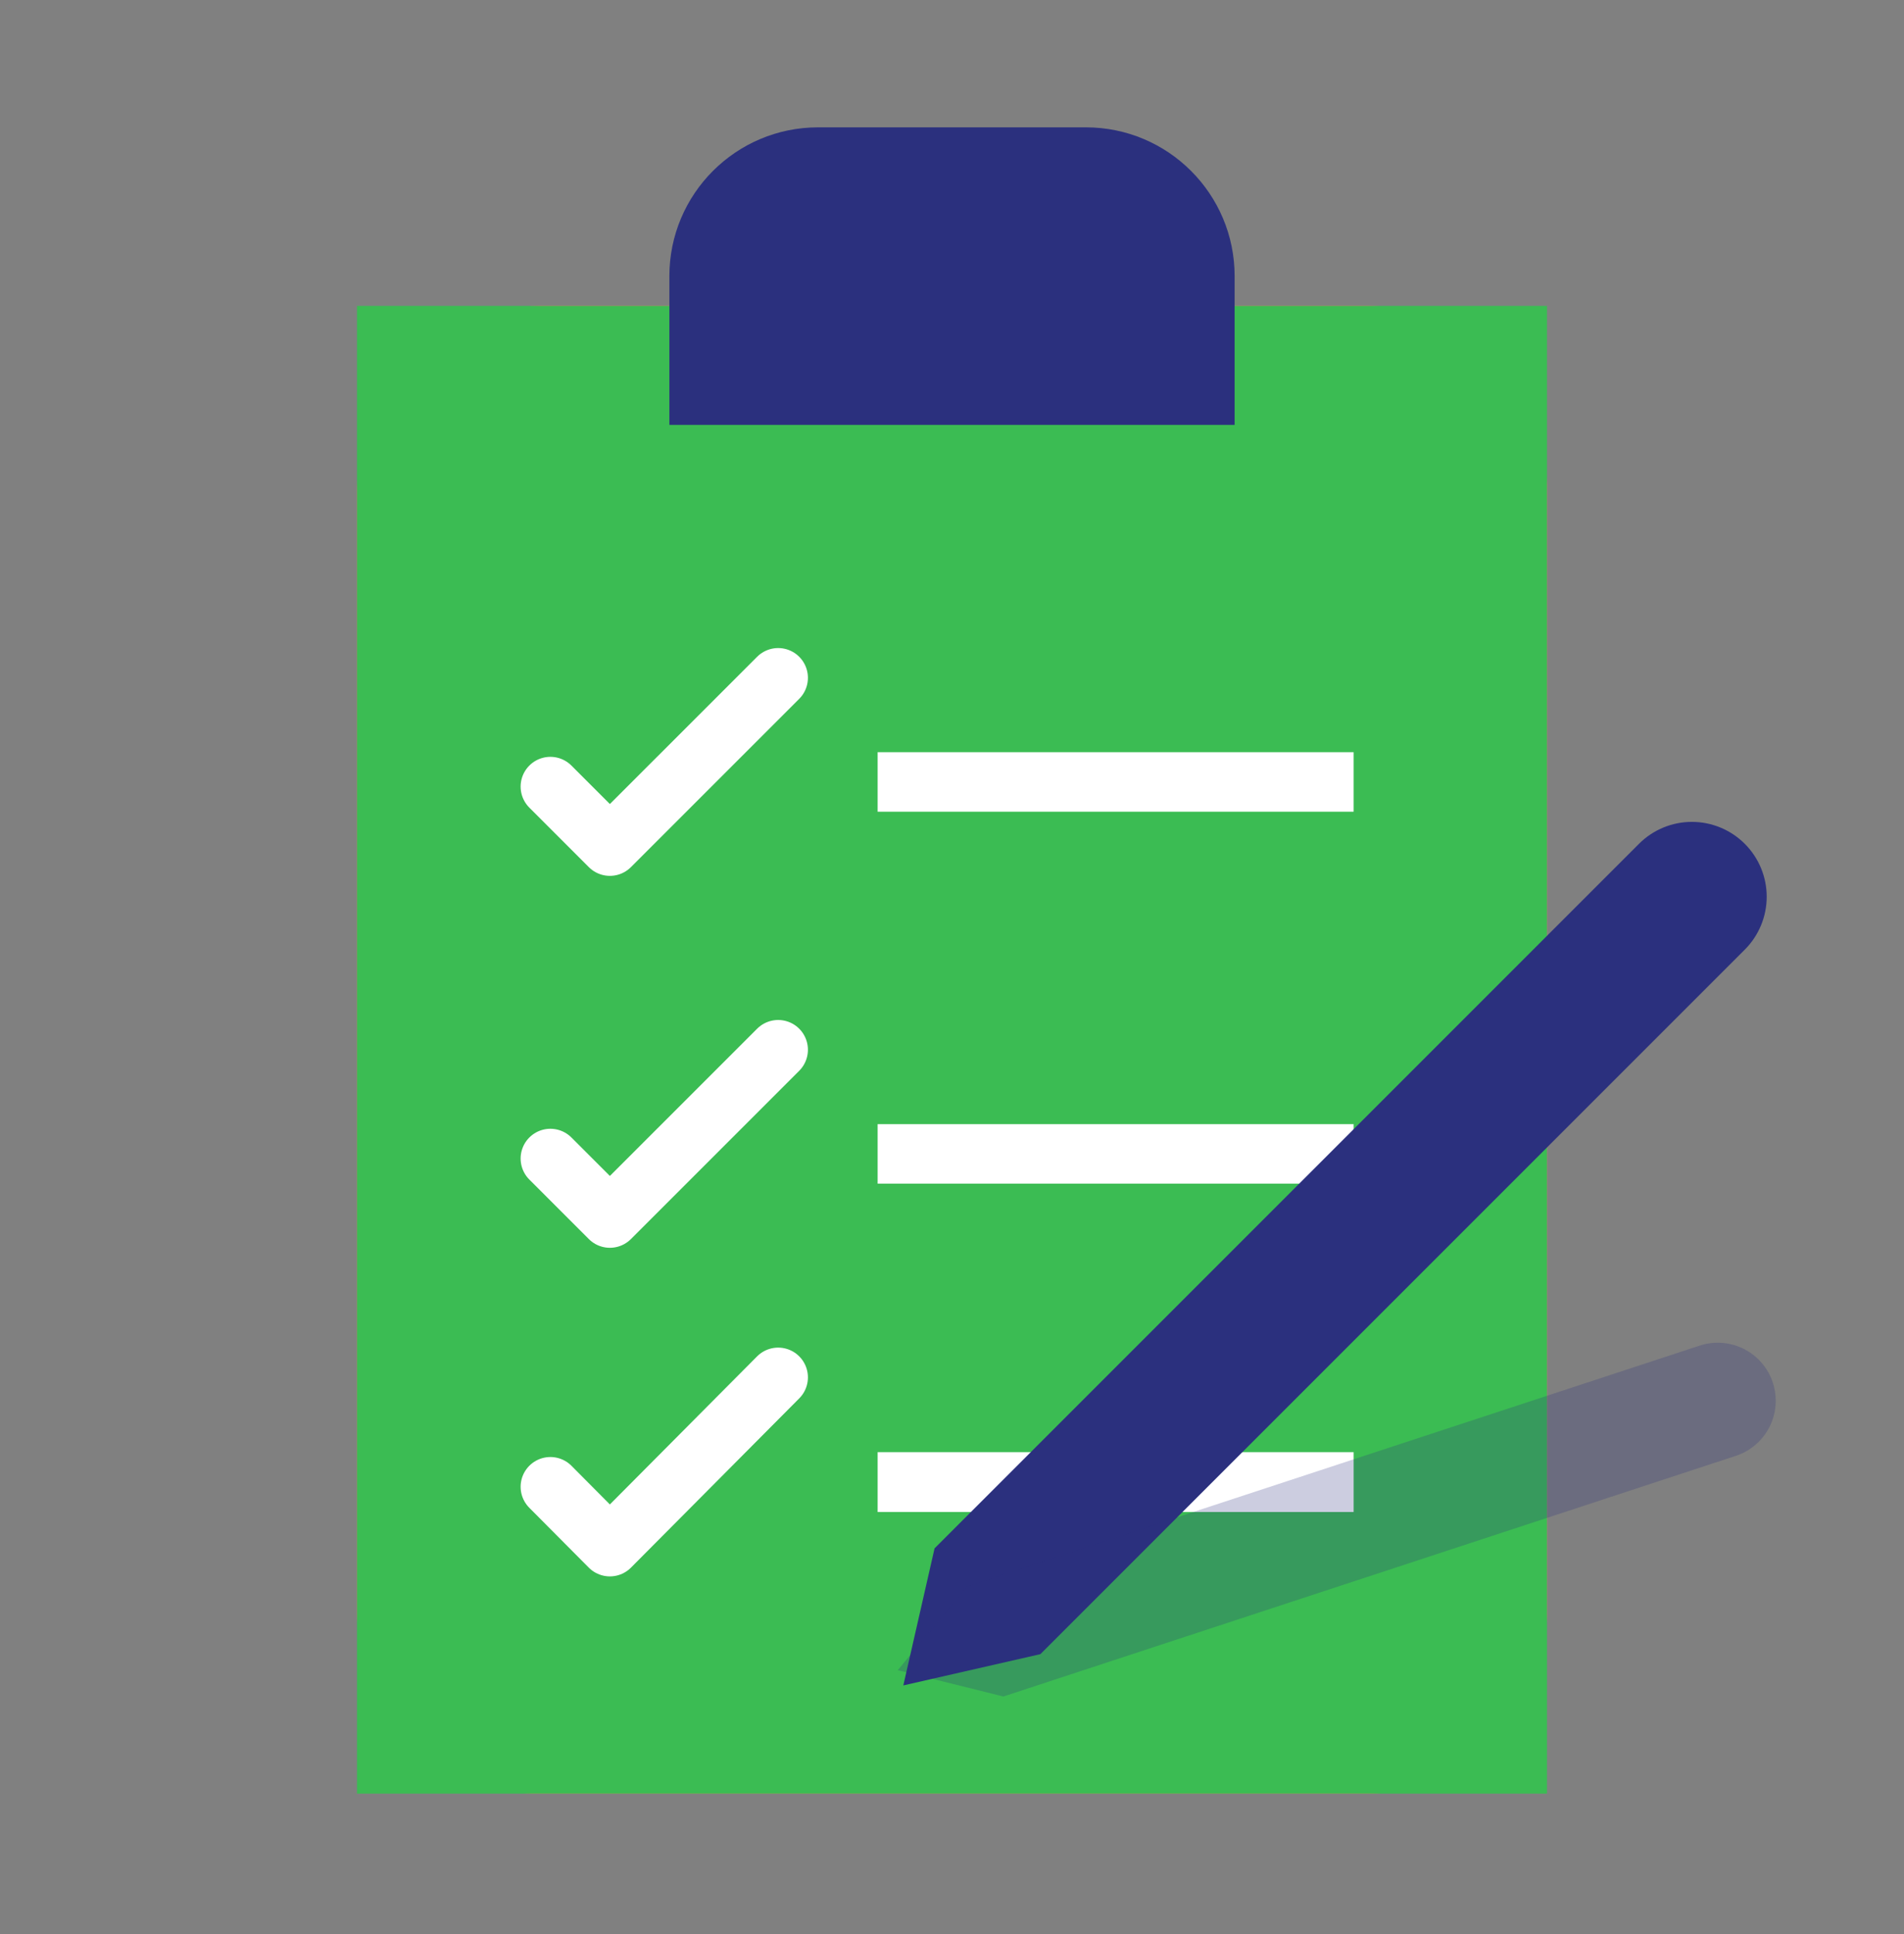 <?xml version="1.0" encoding="UTF-8" standalone="no"?>
<!DOCTYPE svg PUBLIC "-//W3C//DTD SVG 1.1//EN" "http://www.w3.org/Graphics/SVG/1.1/DTD/svg11.dtd">
<svg width="100%" height="100%" viewBox="0 0 64 65" version="1.1" xmlns="http://www.w3.org/2000/svg" xmlns:xlink="http://www.w3.org/1999/xlink" xml:space="preserve" xmlns:serif="http://www.serif.com/" style="fill-rule:evenodd;clip-rule:evenodd;stroke-linecap:round;stroke-linejoin:round;stroke-miterlimit:1.5;">
    <rect x="0" y="0" width="64" height="65" fill="#808080" stroke="none"/>
    <rect id="Prepareness-PE" x="0" y="0.28" width="64" height="64" style="fill:none;"/>
    <path d="M52,16.28C52,14.688 51.368,13.162 50.243,12.037C49.117,10.912 47.591,10.28 46,10.28C38.5,10.28 25.731,10.28 18.158,10.28C16.525,10.28 14.959,10.928 13.804,12.083C12.649,13.238 12,14.805 12,16.438C12,26.091 12,44.668 12,54.244C12,57.577 14.702,60.28 18.036,60.28C25.583,60.28 38.428,60.28 45.972,60.28C49.301,60.28 52,57.581 52,54.252C52,44.625 52,25.889 52,16.28Z" style="fill:#f3775b;"/>
    <rect x="12" y="10.28" width="40" height="50" style="fill:#3bbc53;"/>
    <path d="M41.5,9.28C41.5,6.518 39.261,4.28 36.5,4.28C33.722,4.28 30.278,4.28 27.5,4.28C24.739,4.28 22.5,6.518 22.5,9.28C22.5,11.78 22.5,14.28 22.5,14.28L41.5,14.28C41.5,14.28 41.5,11.78 41.5,9.28Z" style="fill:#2b307e;"/>
    <g>
        <path d="M18.5,38.936L20.5,40.936L26.157,35.28" style="fill:none;stroke:#fff;stroke-width:2px;"/>
        <rect x="29.5" y="37.78" width="16" height="2" style="fill:#fff;"/>
    </g>
    <g>
        <path d="M18.5,26.436L20.5,28.436L26.157,22.78" style="fill:none;stroke:#fff;stroke-width:2px;"/>
        <rect x="29.5" y="25.28" width="16" height="2" style="fill:#fff;"/>
    </g>
    <g>
        <path d="M18.5,49.968L20.5,51.98L26.157,46.291" style="fill:none;stroke:#fff;stroke-width:2px;"/>
        <rect x="29.5" y="48.805" width="16" height="2.011" style="fill:#fff;"/>
    </g>
    <path d="M58.649,31.915C59.12,31.444 59.385,30.804 59.385,30.137C59.385,29.471 59.12,28.831 58.649,28.36C58.648,28.359 58.648,28.359 58.648,28.359C58.176,27.887 57.537,27.622 56.87,27.622C56.203,27.622 55.564,27.887 55.092,28.359C49.311,34.14 31.414,52.037 31.414,52.037L30.364,56.644L34.971,55.593C34.971,55.593 52.868,37.696 58.649,31.915Z" style="fill:#2b307e;"/>
    <path d="M58.348,48.928C58.839,48.767 59.246,48.417 59.479,47.956C59.712,47.495 59.752,46.96 59.591,46.469C59.591,46.468 59.59,46.467 59.59,46.466C59.429,45.976 59.079,45.569 58.618,45.336C58.157,45.103 57.622,45.063 57.131,45.224C51.117,47.2 32.509,53.313 32.509,53.313L30.176,56.132L33.726,57.017C33.726,57.017 52.334,50.904 58.348,48.928Z" style="fill:#2b307e;fill-opacity:0.239;"/>
</svg>
